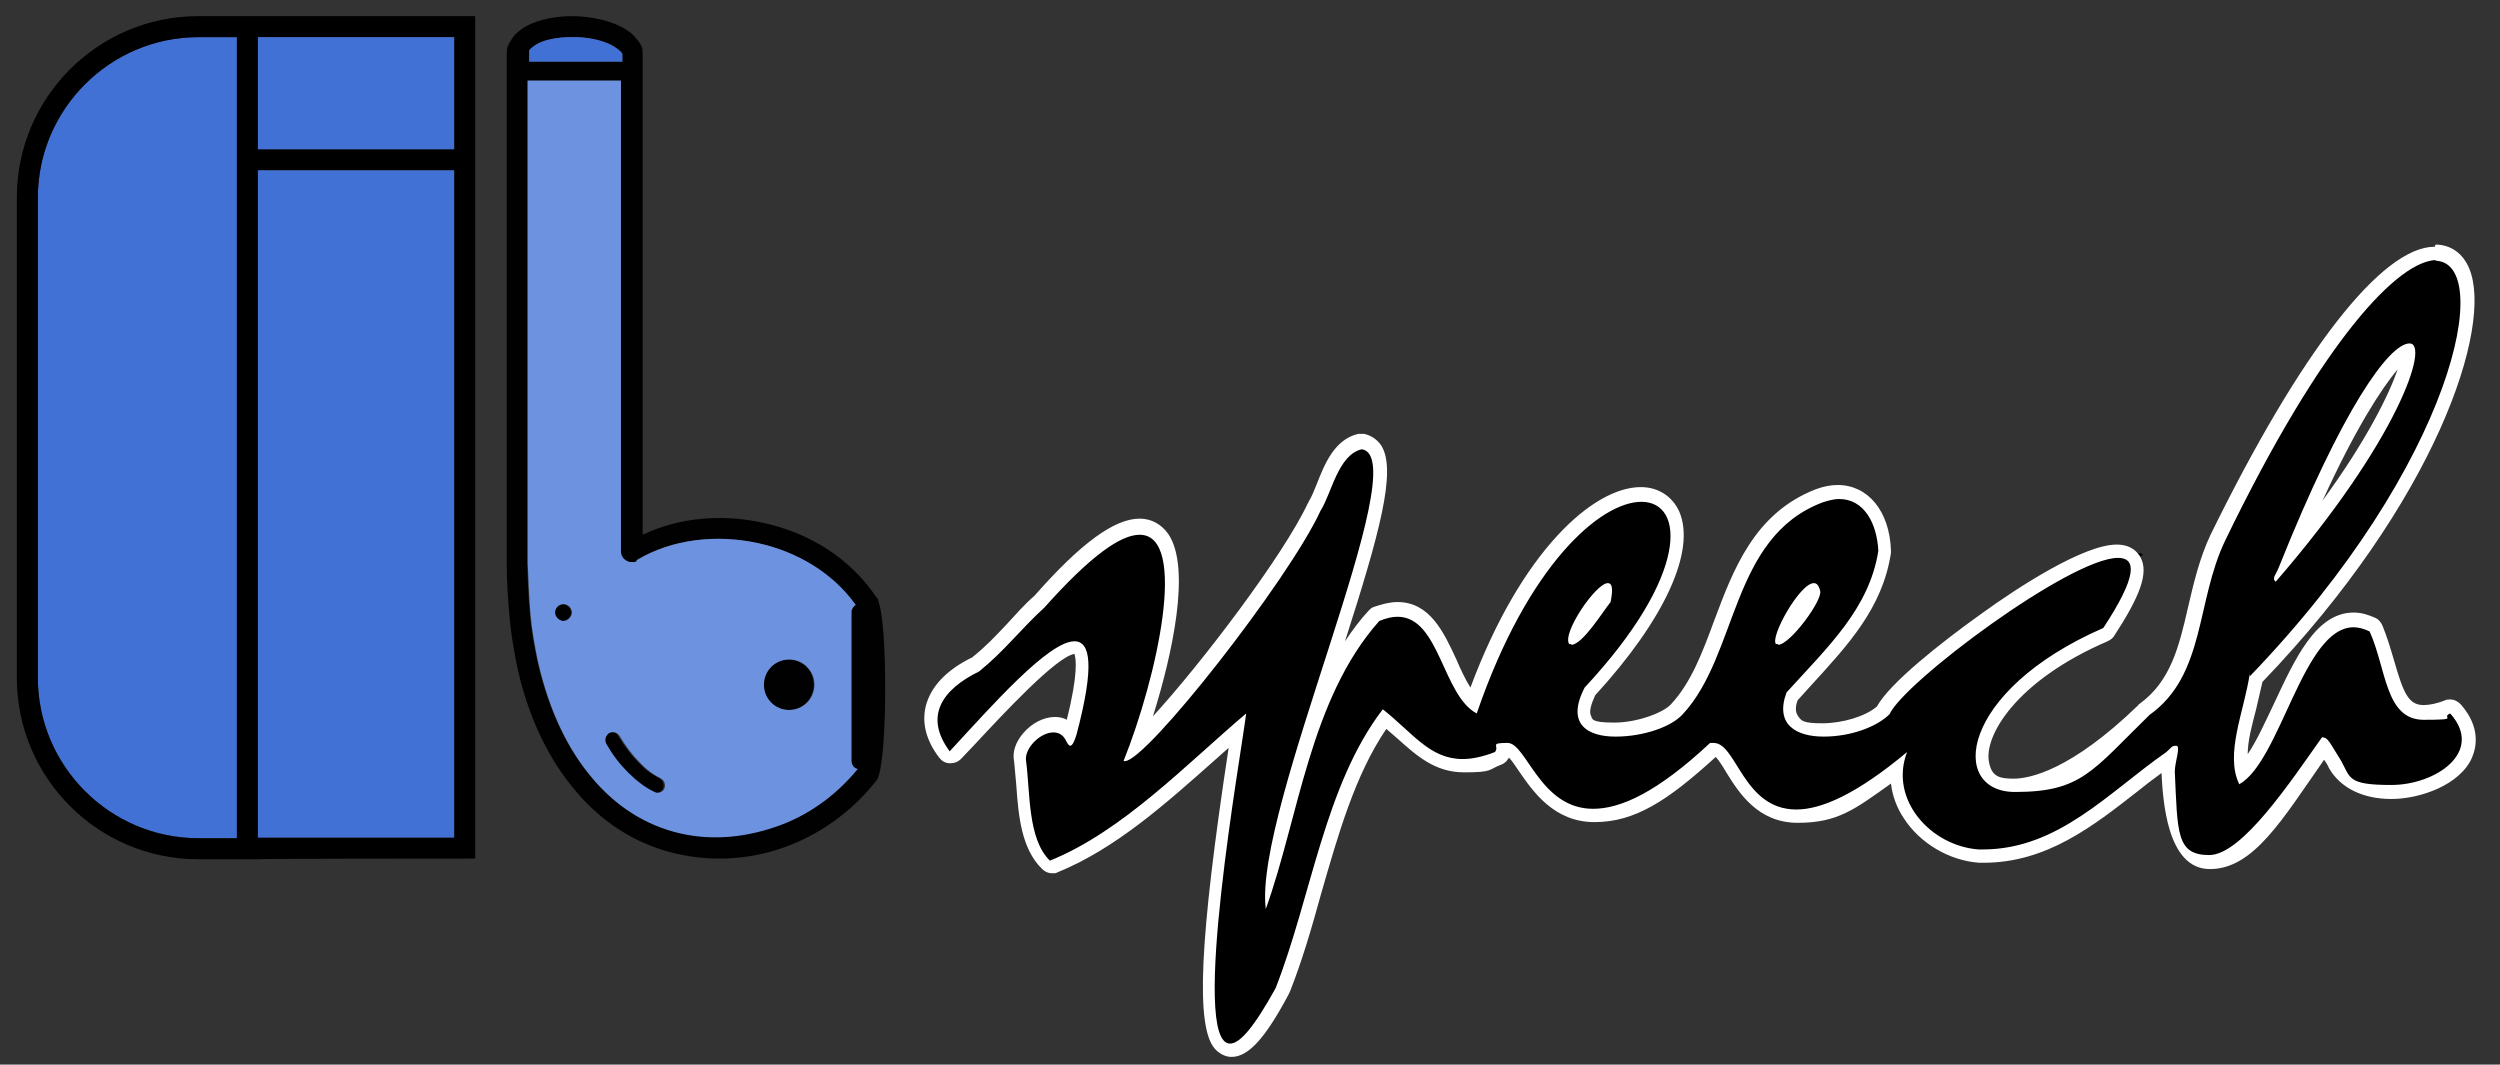 <?xml version="1.0" encoding="UTF-8"?>
<svg id="Layer_1" data-name="Layer 1" xmlns="http://www.w3.org/2000/svg" version="1.1" viewBox="0 0 356.7 151.9">
  <rect x="0" y="0" width="356.7" height="151.9" fill="#333333" stroke="none"/>
  <defs>
    <style>
      .cls-1 {
        fill: #000;
      }

      .cls-1, .cls-2, .cls-3, .cls-4, .cls-5 {
        stroke-width: 0px;
      }

      .cls-2 {
        fill: #4271d6;
      }

      .cls-3 {
        fill: #010101;
      }

      .cls-4 {
        fill: #fff;
      }

      .cls-5 {
        fill: #6d93e0;
      }
    </style>
  </defs>
  <g>
    <path class="cls-3" d="M94.2,111.1h0c-1.1-.5-2.2-1.3-3.2-2.4-1-1-1.9-2.2-2.8-3.7-.3-.5-.9-.7-1.5-.4-.5.3-.7.9-.4,1.5.9,1.6,2,3,3.1,4.1s2.5,2.2,3.8,2.8c.5.3,1.2,0,1.4-.5s0-1.2-.5-1.4ZM112.5,94.1c-2,0-3.6,1.6-3.6,3.6s1.6,3.6,3.6,3.6,3.6-1.6,3.6-3.6-1.6-3.6-3.6-3.6ZM112.5,94.1c-2,0-3.6,1.6-3.6,3.6s1.6,3.6,3.6,3.6,3.6-1.6,3.6-3.6-1.6-3.6-3.6-3.6ZM94.2,111.1h0c-1.1-.5-2.2-1.3-3.2-2.4-1-1-1.9-2.2-2.8-3.7-.3-.5-.9-.7-1.5-.4-.5.3-.7.9-.4,1.5.9,1.6,2,3,3.1,4.1s2.5,2.2,3.8,2.8c.5.3,1.2,0,1.4-.5s0-1.2-.5-1.4ZM80.3,86.2c-.7,0-1.2.6-1.2,1.2s.6,1.2,1.2,1.2,1.2-.6,1.2-1.2-.6-1.2-1.2-1.2ZM80.3,86.2c-.7,0-1.2.6-1.2,1.2s.6,1.2,1.2,1.2,1.2-.6,1.2-1.2-.6-1.2-1.2-1.2ZM80.3,86.2c-.7,0-1.2.6-1.2,1.2s.6,1.2,1.2,1.2,1.2-.6,1.2-1.2-.6-1.2-1.2-1.2ZM94.2,111.1h0c-1.1-.5-2.2-1.3-3.2-2.4-1-1-1.9-2.2-2.8-3.7-.3-.5-.9-.7-1.5-.4-.5.3-.7.9-.4,1.5.9,1.6,2,3,3.1,4.1s2.5,2.2,3.8,2.8c.5.3,1.2,0,1.4-.5s0-1.2-.5-1.4ZM112.5,94.1c-2,0-3.6,1.6-3.6,3.6s1.6,3.6,3.6,3.6,3.6-1.6,3.6-3.6-1.6-3.6-3.6-3.6ZM112.5,94.1c-2,0-3.6,1.6-3.6,3.6s1.6,3.6,3.6,3.6,3.6-1.6,3.6-3.6-1.6-3.6-3.6-3.6ZM94.2,111.1h0c-1.1-.5-2.2-1.3-3.2-2.4-1-1-1.9-2.2-2.8-3.7-.3-.5-.9-.7-1.5-.4-.5.3-.7.9-.4,1.5.9,1.6,2,3,3.1,4.1s2.5,2.2,3.8,2.8c.5.3,1.2,0,1.4-.5s0-1.2-.5-1.4ZM80.3,86.2c-.7,0-1.2.6-1.2,1.2s.6,1.2,1.2,1.2,1.2-.6,1.2-1.2-.6-1.2-1.2-1.2ZM80.3,86.2c-.7,0-1.2.6-1.2,1.2s.6,1.2,1.2,1.2,1.2-.6,1.2-1.2-.6-1.2-1.2-1.2ZM94.2,111.1h0c-1.1-.5-2.2-1.3-3.2-2.4-1-1-1.9-2.2-2.8-3.7-.3-.5-.9-.7-1.5-.4-.5.3-.7.9-.4,1.5.9,1.6,2,3,3.1,4.1s2.5,2.2,3.8,2.8c.5.3,1.2,0,1.4-.5s0-1.2-.5-1.4ZM112.5,94.1c-2,0-3.6,1.6-3.6,3.6s1.6,3.6,3.6,3.6,3.6-1.6,3.6-3.6-1.6-3.6-3.6-3.6ZM112.5,94.1c-2,0-3.6,1.6-3.6,3.6s1.6,3.6,3.6,3.6,3.6-1.6,3.6-3.6-1.6-3.6-3.6-3.6ZM94.2,111.1h0c-1.1-.5-2.2-1.3-3.2-2.4-1-1-1.9-2.2-2.8-3.7-.3-.5-.9-.7-1.5-.4-.5.3-.7.9-.4,1.5.9,1.6,2,3,3.1,4.1s2.5,2.2,3.8,2.8c.5.3,1.2,0,1.4-.5s0-1.2-.5-1.4ZM80.3,86.2c-.7,0-1.2.6-1.2,1.2s.6,1.2,1.2,1.2,1.2-.6,1.2-1.2-.6-1.2-1.2-1.2ZM125.3,85.7c0,0,0-.3-.2-.4-3.8-5.7-9.7-9.3-16.2-10.7-5.8-1.3-12-.8-17.2,1.7V8c0-1.2,0-1.4-1-2.6-.4-.5-.9-.9-1.4-1.2-1.9-1.2-4.9-1.9-7.7-1.9s-5.8.7-7.5,2.1c-.4.3-.8.7-1.1,1.2-.7,1.1-.7,1.3-.7,2.3v72.6c0,2.7.2,5.2.4,7.5.2,2.4.6,4.6,1,6.7,1.3,6.3,3.9,12.6,7.9,17.5,3.4,4.3,8,7.7,13.7,9.3,5.4,1.5,11.1,1.3,16.3-.5,5.2-1.8,9.9-5.1,13.5-9.7.8-1.1,1.2-7,1.2-12.9s-.3-10.9-1-12.7ZM75.5,8.2v-1c.1-.2.3-.3.5-.5,1.1-.9,2.9-1.3,4.9-1.4.3,0,.6,0,.8,0s.5,0,.8,0c2,.1,4,.6,5.2,1.4.3.2.6.4.8.6.3.3.3.4.3.6v.9h-13.3v-.6ZM116.9,114.7c-2,1.4-4.1,2.5-6.4,3.2-4.7,1.6-9.6,2-14.4.7-5.1-1.4-9.1-4.4-12.2-8.3-3.7-4.6-6-10.4-7.3-16.3-.4-2-.8-4.1-1-6.4-.2-2.3-.3-4.7-.4-7.3V11.5h13.3v67.2c0,.8.7,1.5,1.5,1.5s.6,0,.8-.3c5-3,11.4-3.7,17.3-2.4,5.5,1.2,10.6,4.2,13.9,8.8-.3.2-.6.6-.6,1v21.3c0,.5.4,1,.9,1.1-1.6,2-3.4,3.7-5.4,5.1ZM112.5,94.1c-2,0-3.6,1.6-3.6,3.6s1.6,3.6,3.6,3.6,3.6-1.6,3.6-3.6-1.6-3.6-3.6-3.6ZM94.2,111.1h0c-1.1-.5-2.2-1.3-3.2-2.4-1-1-1.9-2.2-2.8-3.7-.3-.5-.9-.7-1.5-.4-.5.3-.7.9-.4,1.5.9,1.6,2,3,3.1,4.1s2.5,2.2,3.8,2.8c.5.3,1.2,0,1.4-.5s0-1.2-.5-1.4ZM80.3,86.2c-.7,0-1.2.6-1.2,1.2s.6,1.2,1.2,1.2,1.2-.6,1.2-1.2-.6-1.2-1.2-1.2ZM80.3,86.2c-.7,0-1.2.6-1.2,1.2s.6,1.2,1.2,1.2,1.2-.6,1.2-1.2-.6-1.2-1.2-1.2ZM94.2,111.1h0c-1.1-.5-2.2-1.3-3.2-2.4-1-1-1.9-2.2-2.8-3.7-.3-.5-.9-.7-1.5-.4-.5.3-.7.9-.4,1.5.9,1.6,2,3,3.1,4.1s2.5,2.2,3.8,2.8c.5.3,1.2,0,1.4-.5s0-1.2-.5-1.4ZM112.5,94.1c-2,0-3.6,1.6-3.6,3.6s1.6,3.6,3.6,3.6,3.6-1.6,3.6-3.6-1.6-3.6-3.6-3.6ZM112.5,94.1c-2,0-3.6,1.6-3.6,3.6s1.6,3.6,3.6,3.6,3.6-1.6,3.6-3.6-1.6-3.6-3.6-3.6ZM94.2,111.1h0c-1.1-.5-2.2-1.3-3.2-2.4-1-1-1.9-2.2-2.8-3.7-.3-.5-.9-.7-1.5-.4-.5.3-.7.9-.4,1.5.9,1.6,2,3,3.1,4.1s2.5,2.2,3.8,2.8c.5.3,1.2,0,1.4-.5s0-1.2-.5-1.4ZM80.3,86.2c-.7,0-1.2.6-1.2,1.2s.6,1.2,1.2,1.2,1.2-.6,1.2-1.2-.6-1.2-1.2-1.2ZM80.3,86.2c-.7,0-1.2.6-1.2,1.2s.6,1.2,1.2,1.2,1.2-.6,1.2-1.2-.6-1.2-1.2-1.2ZM94.2,111.1h0c-1.1-.5-2.2-1.3-3.2-2.4-1-1-1.9-2.2-2.8-3.7-.3-.5-.9-.7-1.5-.4-.5.3-.7.9-.4,1.5.9,1.6,2,3,3.1,4.1s2.5,2.2,3.8,2.8c.5.3,1.2,0,1.4-.5s0-1.2-.5-1.4ZM112.5,94.1c-2,0-3.6,1.6-3.6,3.6s1.6,3.6,3.6,3.6,3.6-1.6,3.6-3.6-1.6-3.6-3.6-3.6ZM112.5,94.1c-2,0-3.6,1.6-3.6,3.6s1.6,3.6,3.6,3.6,3.6-1.6,3.6-3.6-1.6-3.6-3.6-3.6ZM94.2,111.1h0c-1.1-.5-2.2-1.3-3.2-2.4-1-1-1.9-2.2-2.8-3.7-.3-.5-.9-.7-1.5-.4-.5.3-.7.9-.4,1.5.9,1.6,2,3,3.1,4.1s2.5,2.2,3.8,2.8c.5.3,1.2,0,1.4-.5s0-1.2-.5-1.4ZM80.3,86.2c-.7,0-1.2.6-1.2,1.2s.6,1.2,1.2,1.2,1.2-.6,1.2-1.2-.6-1.2-1.2-1.2Z"/>
    <path class="cls-2" d="M88.8,7.9v.9h-13.3v-1.6c.1-.2.3-.3.5-.5,1.1-.9,2.9-1.3,4.9-1.4.3,0,.6,0,.8,0s.5,0,.8,0c2,.1,4,.6,5.2,1.4.3.2.6.4.8.6.3.3.3.4.3.6Z"/>
    <path class="cls-5" d="M122.4,109.7c-.5,0-.9-.6-.9-1.1v-21.3c0-.4.3-.8.6-1-3.3-4.6-8.4-7.6-13.9-8.8-5.9-1.3-12.3-.6-17.3,2.4-.2.3,0,.3-.8.3s-1.5-.7-1.5-1.5V11.5h-13.3v68.9c.1,2.6.2,5,.4,7.3s.6,4.4,1,6.4c1.3,5.9,3.6,11.7,7.3,16.3,3.1,3.9,7.1,6.9,12.2,8.3,4.8,1.3,9.7.9,14.4-.7h0c4.5-1.5,8.6-4.4,11.8-8.3ZM80.4,88.6c-.6,0-1.2-.6-1.2-1.2s.5-1.2,1.2-1.2,1.2.6,1.2,1.2-.6,1.2-1.2,1.2ZM94.8,112.5c-.2.5-.9.8-1.4.5-1.3-.6-2.6-1.6-3.8-2.8s-2.2-2.5-3.1-4.1c-.3-.6,0-1.2.4-1.5.6-.3,1.2-.1,1.5.4.9,1.5,1.8,2.7,2.8,3.7,1,1.1,2.1,1.9,3.2,2.4h-.1c.5.2.7.9.5,1.4ZM112.6,101.3c-2,0-3.6-1.6-3.6-3.6s1.6-3.6,3.6-3.6,3.6,1.6,3.6,3.6-1.6,3.6-3.6,3.6Z"/>
  </g>
  <g>
    <path class="cls-2" d="M33.8,5.3v114.3h-5.5c-12.6,0-22.9-10.3-22.9-22.9V28.2C5.4,15.6,15.7,5.3,28.3,5.3h5.5Z"/>
    <path class="cls-1" d="M28.3,2.3C14,2.3,2.4,13.9,2.4,28.2v68.5c0,14.3,11.6,25.9,25.9,25.9h8.5c0-.1,31-.1,31-.1V2.3H28.3ZM33.8,119.6h-5.5c-12.6,0-22.9-10.3-22.9-22.9V28.2C5.4,15.6,15.7,5.3,28.3,5.3h5.5v114.3ZM64.8,119.5h-28V24.3h28v95.2ZM64.8,21.3h-28V5.3h28v16Z"/>
  </g>
  <rect class="cls-2" x="36.8" y="24.3" width="28" height="95.2"/>
  <rect class="cls-2" x="36.8" y="5.3" width="28" height="16"/>
  <g>
    <path class="cls-1" d="M175.4,149.8c-.4,0-1.1-.1-1.7-.8-3.2-3.7-.8-22.7,2.3-42.7.1-.8.2-1.5.3-2.1-1.3,1.1-2.6,2.3-3.9,3.5-7,6.2-14.2,12.7-22.4,16-.1,0-.2,0-.4,0-.3,0-.5,0-.7-.3-2.7-2.7-3.1-7.3-3.4-11.4,0-1.2-.2-2.4-.3-3.4-.2-1,.2-2.2,1.1-3.2,1-1.2,2.5-2,3.8-2s1.7.4,2.3,1.1c0,0,0,0,0-.1,2.4-9,1.6-11.2,1.2-11.8-.1-.1-.2-.2-.5-.2-2.9,0-10,7.7-15.2,13.4-.6.7-1.3,1.4-1.9,2-.2.2-.5.3-.7.3s0,0,0,0c-.3,0-.6-.2-.7-.4-1.7-2.3-2.2-4.5-1.7-6.6.6-2.4,2.7-4.5,6.2-6.3,2-1.6,3.5-3.3,5.2-5,1.2-1.3,2.5-2.6,3.9-3.9,6.4-7.2,11.1-10.7,14.3-10.7s2.5.6,3.3,1.8c3.2,4.8,0,19.2-3.7,29.3,5.6-5.2,21.1-24.8,25.3-33.8,0,0,0,0,0-.1.4-.7.8-1.7,1.3-2.7,1.1-2.7,2.4-5.8,5.2-6.5,0,0,.2,0,.2,0s.1,0,.2,0c.8.1,1.4.5,1.8,1.2,2.1,3.5-1.1,13.9-6.5,30.8-2.6,8.2-5.5,17.1-7.1,24.2.2-.7.4-1.5.6-2.2,2.8-10.4,5.6-21.1,12.7-29.1,0-.1.2-.2.4-.3,1.1-.4,2.1-.7,3-.7,4,0,5.8,3.9,7.5,7.7,1,2.1,2,4.3,3.3,5.5,6.9-19.4,17.2-29.6,24-29.6s3.8,1,4.6,2.9c1.8,4.1-.4,12.8-11.9,25.2-.6,1.2-1.2,2.9-.6,3.9.6.9,2.1,1.5,4.2,1.5,3.3,0,7.5-1.4,8.8-2.9,3-3.2,4.6-7.6,6.4-12.3,2.7-7.3,5.5-14.9,13.9-18.1,1-.4,1.9-.5,2.8-.5,3.7,0,6.4,3.4,6.6,8.3,0,0,0,.1,0,.2-1.1,7.5-6,12.8-11.1,18.3-.7.7-1.4,1.5-2.1,2.3-.5,1.4-.4,2.6,0,3.3.7,1,2.2,1.5,4.3,1.5,3.2,0,6.9-1.2,8.6-2.8,2.7-5.1,26.4-22.7,33.4-22.7s2.2.7,2.5,1.3c.6,1.2.8,3.4-3.8,10.3-.1.2-.3.3-.4.4-14.3,6.2-18.3,14.6-17.5,18.5.4,2,2,3.1,4.5,3.1,4.7,0,11.5-3.9,18.5-10.7,0,0,0,0,.1,0,4.8-3.4,6-8.8,7.3-14.4.8-3.4,1.6-6.8,3.2-10.1,12.4-25.4,24-40.6,31.1-40.6s3.2,1,3.9,2.8c3.4,8-5,32.6-29.5,58.1-.2,1.4-.6,2.8-.9,4.1-.8,3.4-1.6,6.6-1,9.1,1.9-1.8,3.6-5.6,5.3-9.3,2.8-6.2,5.8-12.5,10.5-12.5s1.8.2,2.7.7c.2.1.4.3.5.5.7,1.6,1.2,3.3,1.6,4.9,1.2,4.4,2.1,7,5.1,7,1,0,2.1-.3,3.5-.8.1,0,.2,0,.4,0,.3,0,.6.1.8.3,2.4,2.7,2.1,5,1.4,6.5-1.4,3-5.9,5.3-10.6,5.3s-6.6-1.5-8-4c-.4-.6-.7-1.1-.9-1.5-.2-.4-.4-.7-.6-1l-.4.5c-4.7,6.7-11.1,15.9-16,15.9s-5.5-4.2-5.9-12.9c0-.6.2-1.3.3-1.9,0,0,0,0,0,0-1.8,1.3-3.6,2.7-5.3,4-6.2,4.9-12.7,10-21.4,10s-.4,0-.6,0c-4.1-.3-7.9-2.6-10.1-6-1.3-2-1.8-4.2-1.7-6.4-5.8,4.4-10.4,6.6-14.3,6.6s-7.5-3.9-9.3-6.7c-.9-1.5-1.8-2.8-2.5-2.8s0,0,0,0c-6.9,6.4-12.5,9.5-17.1,9.5s-8-4-10-6.9c-.8-1.1-1.7-2.5-2.2-2.5s-.4,0-1,.9c-.1.1-.3.3-.4.3-1.8.7-3.4,1-4.9,1-3.8,0-6.3-2.2-8.9-4.6-.7-.7-1.5-1.4-2.3-2-5,6.9-7.6,15.9-10.1,24.7-1.3,4.7-2.7,9.6-4.5,14.1,0,0,0,0,0,.1-4.1,7.5-6.1,8.5-7.4,8.5ZM229,84.4c-.7.6-2.1,2.1-3.1,3.9-.6,1-.9,1.8-1,2.2.7-.6,1.9-2.1,3.4-4.3.2-.3.4-.6.6-.9,0-.5.1-.8.1-1.1ZM258.6,84.2c-1.2.5-3.5,4.3-4.2,6.3,1.5-1.3,4.2-4.9,4.3-6,0-.1,0-.2,0-.3ZM343.6,50c-1.7.7-7.9,8-16.4,28.3,12.6-15.5,16.8-26.2,16.4-28.3Z"/>
    <path class="cls-4" d="M347.4,37.2c8.6,0,2.9,28.9-26.4,59.3v-.4c-.8,5.4-3.6,11.5-1.5,15.8,5.9-3.3,9.1-22.4,16.3-22.4.7,0,1.5.2,2.3.6,2.4,5.3,2.2,12.6,7.7,12.6s2.3-.3,3.8-.9c4.9,5.5-2.1,10.2-8.4,10.2s-5.8-1-7.2-3.5c-1.6-2.5-1.8-3.3-2.7-3.3-4.4,6.2-11.4,16.8-16.1,16.8s-4.5-3.2-4.9-11.9c0-1.4.9-3.7.2-3.7s-.7.3-1.4.9c-8.2,5.7-15.4,13.9-26.2,13.9s-.4,0-.6,0c-6.8-.5-12.8-7.1-10.2-13.9-7.3,6.1-12.3,8.2-15.8,8.2-7.6,0-8.5-9.5-11.8-9.5s-.3,0-.5,0c-7.6,7.1-12.8,9.4-16.7,9.4-7.6,0-9.5-9.4-12.2-9.4s-1.1.4-1.8,1.3c-1.8.7-3.3,1-4.6,1-4.7,0-7.1-3.7-11.4-7.1-8.3,10.8-10.2,26.8-15.3,39.8-3.1,5.6-5.1,7.9-6.5,7.9-5.8,0,1.7-41.9,2.3-47.1-8.4,7.1-17.6,16.8-28,21-3.2-3.1-2.8-9.8-3.4-14.2-.3-1.8,2-4.1,3.9-4.1.7,0,1.3.3,1.7,1,.3.6.5.9.7.9.3,0,.6-.6.9-1.6,2.6-9.8,2-13.3-.3-13.3-3.7,0-11.8,9.2-17.8,15.7-3.7-5-1.1-8.8,4.2-11.4,3.6-2.9,5.9-6,9.3-9.1,6.6-7.4,10.9-10.4,13.6-10.4,7,0,2.5,20.3-2.3,32.3,0,0,.1,0,.2,0,3.1,0,23.4-25.9,27.9-35.7,1.6-2.5,2.5-8,5.9-8.8,7.9,1.2-15.5,51.3-13.7,65.6,4.7-13,6.3-30,16.2-41.1,1-.4,1.8-.6,2.6-.6,6,0,6.4,11.2,11.3,13.8,7.3-21.3,17.7-30.2,23.5-30.2,6.2,0,6.9,10.4-8.1,26.5-2.7,5.2.4,7,4.4,7s8-1.4,9.6-3.2c7.9-8.5,6.8-25.2,19.9-30.2.9-.3,1.7-.5,2.4-.5,3.6,0,5.4,3.5,5.6,7.4-1.3,8.2-7.1,13.6-13.1,20.2-1.7,4.6,1.4,6.3,5.3,6.3s7.6-1.4,9.4-3.2c2.1-4.6,25.8-22.3,32.6-22.3,2.7,0,2.7,2.7-2.1,10-20.6,9-22.1,23.4-12.6,23.4s11-3,19.2-11c8-5.7,6.6-16.2,10.8-24.9,14-28.9,24.8-40,30.2-40M325.2,80.8h0c-.5,1.3-1.1,1.7-.5,2.2,17.5-20.2,22-34,19.1-34s-9.6,9.3-18.6,31.8M224.2,92c1.6,0,4.6-4.9,5.6-6.1.4-2,.2-2.7-.4-2.7-1.7,0-6.6,7.2-5.5,8.7.1,0,.2,0,.3,0M253.7,92c1.7,0,6.4-6.4,6-7.7-.2-.8-.5-1.1-.9-1.1-2,0-6.3,7.7-5.4,8.7,0,0,.2,0,.3,0M347.4,35.2v2s0-2,0-2c-7.6,0-19.2,15-32,41.1-1.6,3.4-2.4,6.9-3.2,10.3-1.3,5.7-2.5,10.6-6.9,13.8,0,0-.2.1-.2.2-9.7,9.4-15.6,10.5-17.8,10.5s-3.1-.4-3.5-2.3c-.8-3.8,3.9-11.7,16.9-17.3.4-.2.7-.4.9-.7,3.8-5.8,5-9.1,3.8-11.3-.4-.7-1.3-1.8-3.4-1.8-4.7,0-14.1,6.1-19.2,9.8-5.9,4.2-13.2,10-15,13.3-1.6,1.4-4.9,2.4-7.8,2.4s-3-.4-3.5-1.1c-.4-.6-.3-1.5,0-2.2.6-.7,1.3-1.4,1.9-2.1,5.2-5.7,10.2-11,11.4-18.9,0-.1,0-.3,0-.4-.2-5.6-3.3-9.3-7.6-9.3-1,0-2,.2-3.1.6-8.8,3.4-11.8,11.5-14.5,18.7-1.7,4.6-3.3,8.9-6.2,12-1.1,1.2-4.8,2.6-8.1,2.6s-3.1-.5-3.3-1c-.3-.5,0-1.6.6-2.9,9.9-10.8,14.4-20.6,12-26.2-1-2.2-3-3.5-5.5-3.5-6.7,0-17,9-24.3,28.6-.7-1.1-1.4-2.6-2-4-1.8-3.9-3.8-8.2-8.4-8.2-1.1,0-2.2.3-3.4.7-.3.1-.5.3-.7.5-1.3,1.4-2.4,2.9-3.4,4.4,4.9-15.3,7.4-24.3,5.2-27.9-.6-.9-1.5-1.5-2.5-1.7-.1,0-.2,0-.3,0-.2,0-.3,0-.5,0-3.4.8-4.8,4.3-5.9,7.1-.4,1-.8,2-1.2,2.6,0,0,0,.2-.1.2-3.5,7.5-15.3,23-22.1,30.4,2.7-8.6,5.5-21.1,2.2-26-1-1.4-2.4-2.2-4.1-2.2-3.6,0-8.4,3.5-15,11-1.5,1.3-2.7,2.7-3.9,4-1.6,1.7-3.1,3.3-5,4.8-3.7,1.8-5.9,4.2-6.6,6.9-.6,2.4,0,4.9,1.9,7.4.4.5.9.8,1.5.8,0,0,0,0,.1,0,.6,0,1.1-.2,1.5-.6.6-.6,1.2-1.3,1.9-2,4.1-4.4,11.7-12.6,14.3-13,.2.6.6,2.7-1.1,9.4-.5-.3-1.1-.4-1.7-.4-1.6,0-3.3.9-4.5,2.3-1.1,1.3-1.6,2.7-1.3,4.1.1,1,.2,2.1.3,3.3.3,4.3.7,9.1,3.7,12,.4.4.9.6,1.4.6s.5,0,.7-.1c8.4-3.4,15.6-9.9,22.7-16.2.6-.5,1.2-1.1,1.8-1.6-4.2,27.6-4.7,39.7-2,42.9.6.7,1.5,1.2,2.4,1.2,2.4,0,4.8-2.6,8.2-9,0,0,0-.1.1-.2,1.8-4.5,3.2-9.4,4.5-14.1,2.4-8.3,4.8-16.9,9.3-23.5.5.4,1,.9,1.5,1.3,2.8,2.5,5.4,4.9,9.6,4.9s3.4-.4,5.3-1.1c.3-.1.7-.4.9-.7,0-.1.2-.2.2-.3.4.4,1,1.3,1.4,1.9,2,2.9,5,7.3,10.8,7.3s10.5-3.1,17.3-9.3c.4.4,1.1,1.5,1.5,2.2,1.8,2.9,4.5,7.2,10.2,7.2s8.1-1.9,13.3-5.6c.2,1.7.8,3.4,1.8,4.9,2.3,3.6,6.5,6.1,10.8,6.4,0,0,0,0,0,0,.2,0,.4,0,.6,0,9,0,15.6-5.2,22-10.2,1.1-.9,2.3-1.8,3.4-2.6.2,3.6.7,13.7,6.9,13.7s10.3-7,16.3-15.6c.2.3.5.7.7,1.2,1.6,2.8,4.8,4.4,8.9,4.4s9.8-2,11.5-5.9c.6-1.4,1.3-4.3-1.6-7.6-.4-.4-.9-.7-1.5-.7-.2,0-.5,0-.7.1-1.2.5-2.3.7-3.1.7-2.2,0-2.9-1.8-4.2-6.3-.5-1.7-1-3.4-1.7-5.1-.2-.4-.5-.8-.9-1-1.1-.5-2.1-.8-3.2-.8h0c-5.4,0-8.4,6.7-11.4,13.1-1.2,2.5-2.4,5.2-3.7,7.1,0-1.9.6-4.1,1.2-6.4.3-1.3.6-2.6.9-3.9,24.7-25.7,33-50.7,29.5-59-.9-2.2-2.7-3.4-4.8-3.4h0ZM331.4,71.4c4.6-10.1,8.4-16,10.7-18.7-1.2,3.5-4.4,10.1-10.7,18.7h0Z"/>
  </g>
</svg>
